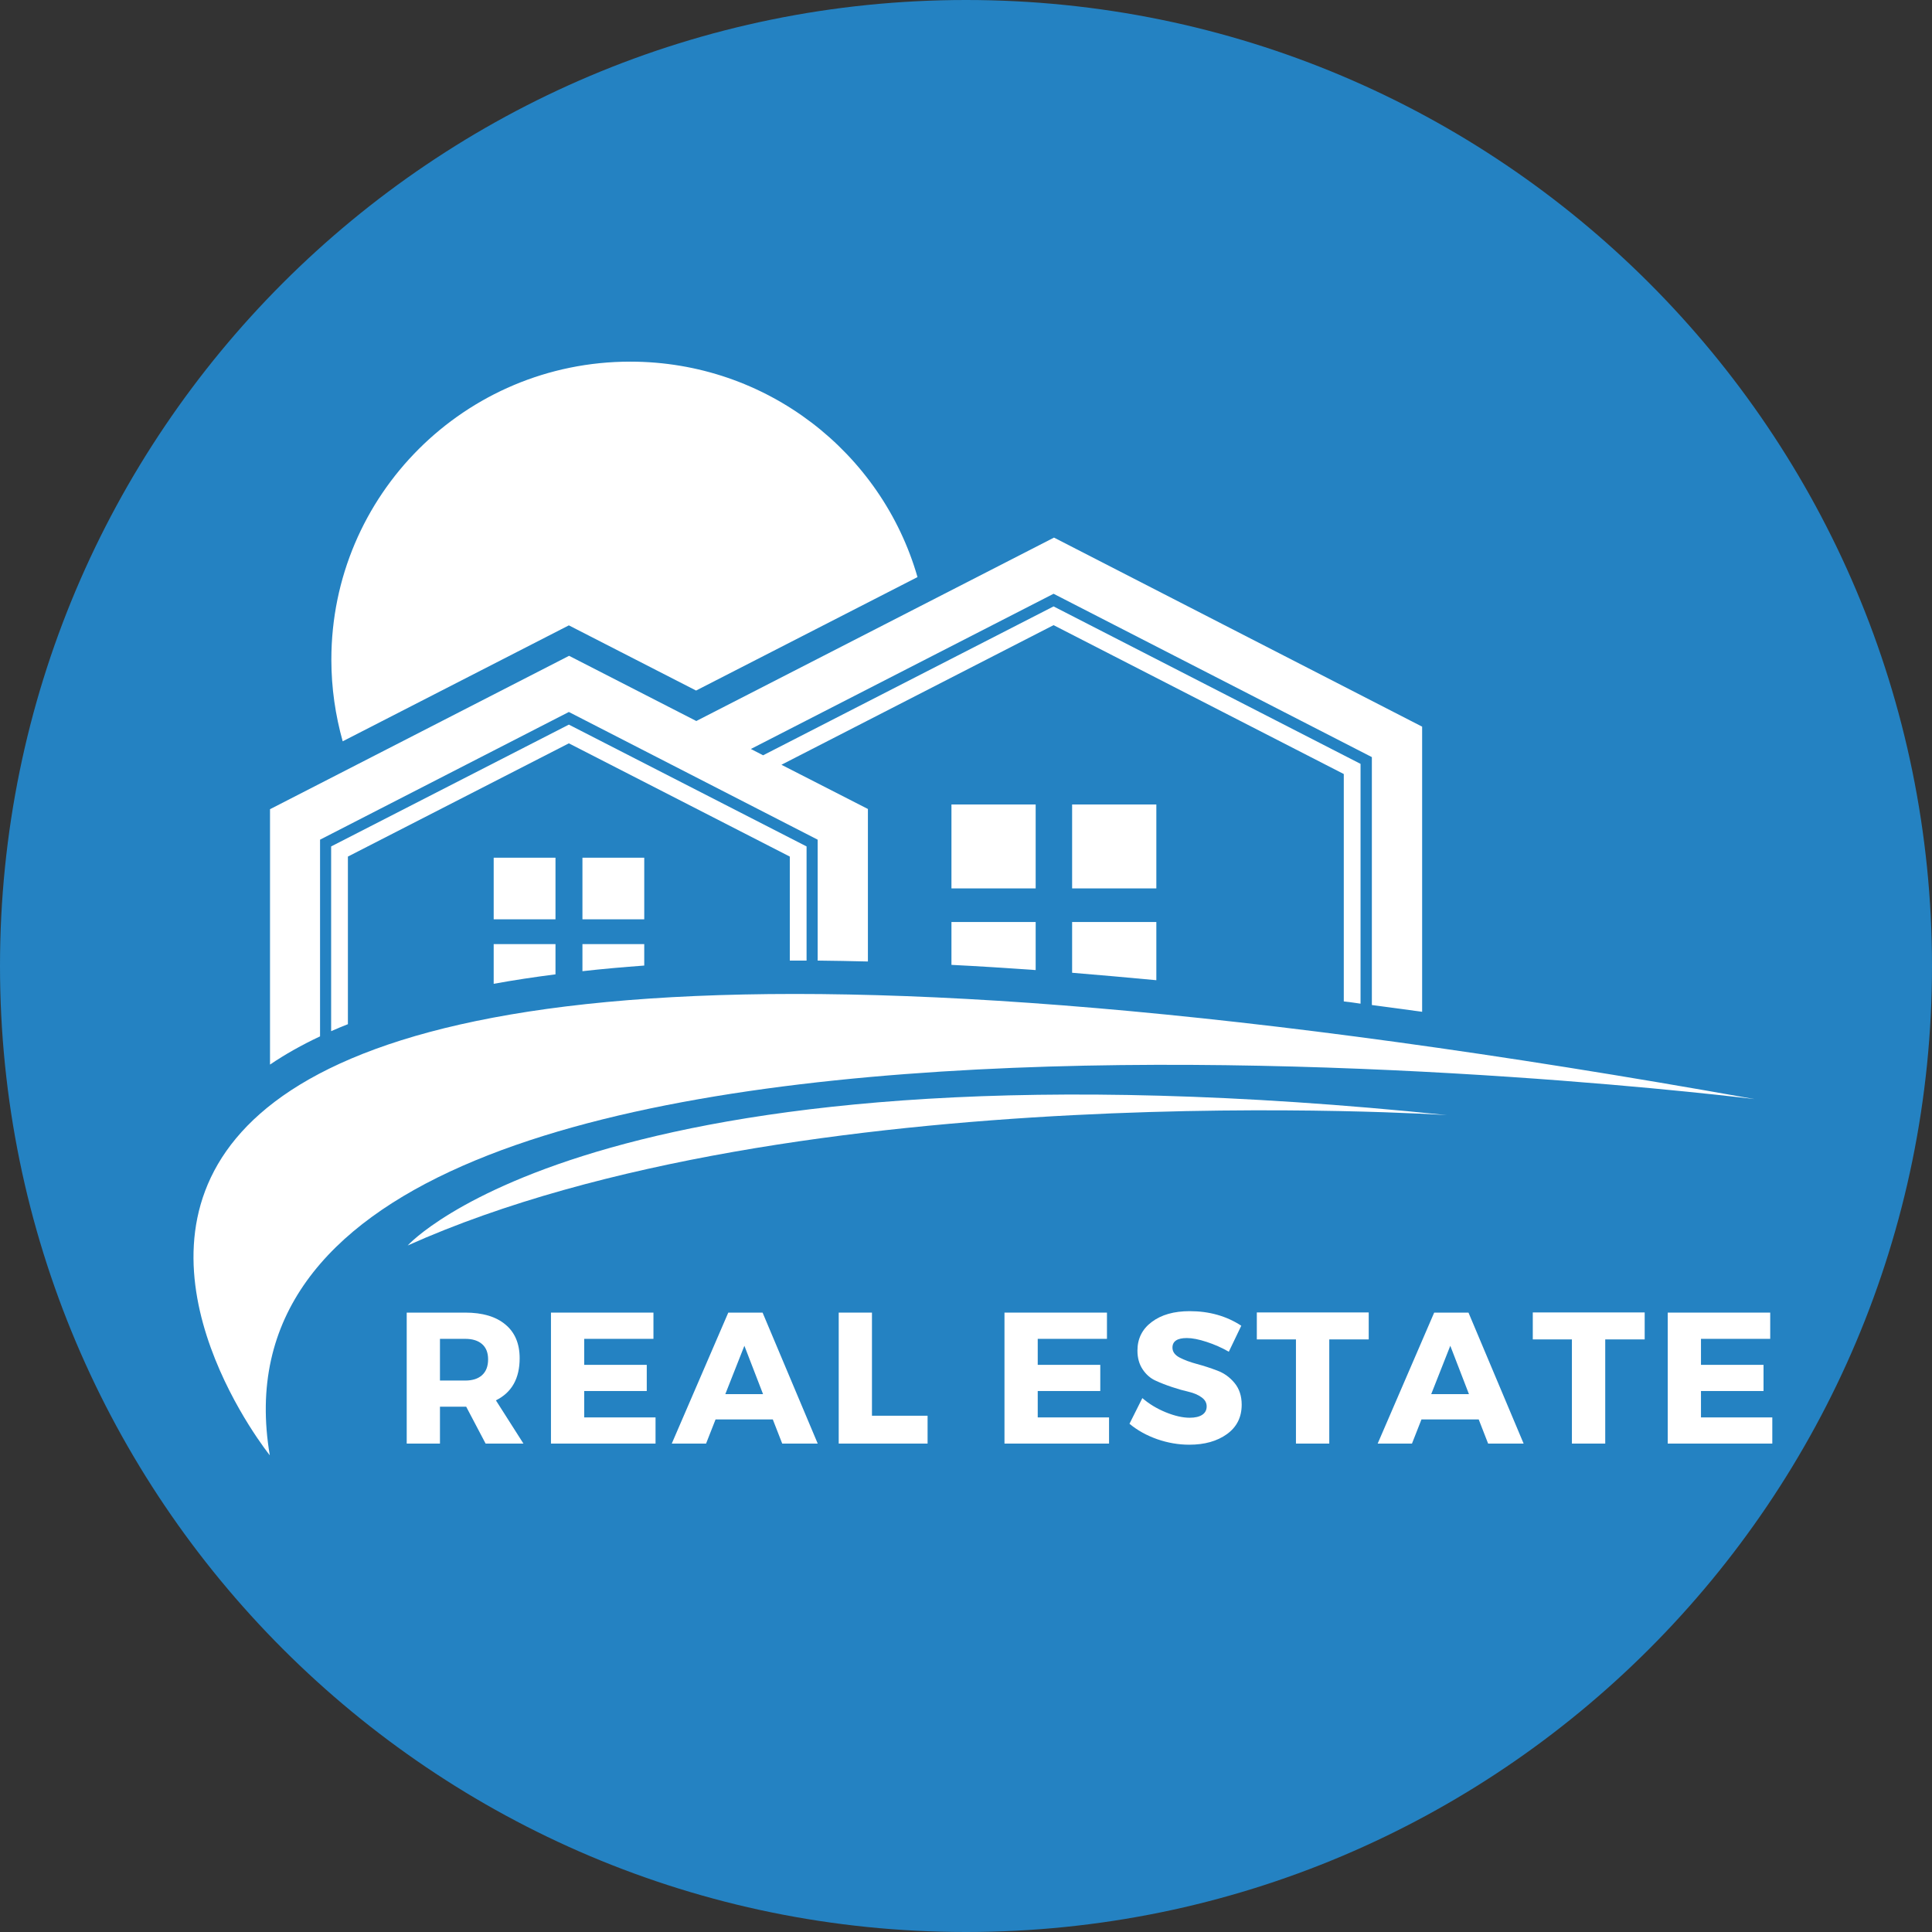 <svg xmlns="http://www.w3.org/2000/svg" xmlns:xlink="http://www.w3.org/1999/xlink" width="500" zoomAndPan="magnify" viewBox="0 0 375 375" height="500" preserveAspectRatio="xMidYMid meet" version="1.0"><rect x="0" y="0" width="375" height="375" fill="#333333" stroke="none"/><defs><g/><clipPath id="5ca572b2be"><path d="M 187.5 0 C 83.945 0 0 83.945 0 187.5 C 0 291.055 83.945 375 187.5 375 C 291.055 375 375 291.055 375 187.5 C 375 83.945 291.055 0 187.5 0 Z M 187.5 0 " clip-rule="nonzero"/></clipPath><clipPath id="79da55efda"><path d="M 64 70.195 L 179 70.195 L 179 144 L 64 144 Z M 64 70.195 " clip-rule="nonzero"/></clipPath><clipPath id="31ec1ba235"><path d="M 37.5 192 L 340.598 192 L 340.598 282.473 L 37.5 282.473 Z M 37.5 192 " clip-rule="nonzero"/></clipPath></defs><g clip-path="url(#5ca572b2be)"><rect x="-37.5" width="450" fill="#2482c2" y="-37.5" height="450" fill-opacity="1"/></g><path fill="#ffffff" d="M 184.676 187.281 C 189.992 187.543 195.441 187.895 201.023 188.289 L 201.023 178.961 L 184.676 178.961 Z M 184.676 187.281 " fill-opacity="1" fill-rule="nonzero"/><path fill="#ffffff" d="M 184.676 156.148 L 201.023 156.148 L 201.023 172.438 L 184.676 172.438 Z M 184.676 156.148 " fill-opacity="1" fill-rule="nonzero"/><path fill="#ffffff" d="M 208.098 188.812 C 213.414 189.25 218.863 189.734 224.445 190.258 L 224.445 178.961 L 208.098 178.961 Z M 208.098 188.812 " fill-opacity="1" fill-rule="nonzero"/><g clip-path="url(#79da55efda)"><path fill="#ffffff" d="M 110.414 121.383 L 135.109 134.035 L 178.086 112.012 C 171.141 87.84 148.82 70.195 122.324 70.195 C 90.289 70.195 64.316 96.074 64.316 128.039 C 64.316 133.555 65.109 138.852 66.516 143.887 Z M 110.414 121.383 " fill-opacity="1" fill-rule="nonzero"/></g><path fill="#ffffff" d="M 62.121 201.16 L 62.121 162.98 L 110.414 138.195 L 158.707 162.98 L 158.707 186.449 C 161.914 186.492 165.168 186.535 168.461 186.625 L 168.461 157.023 L 151.676 148.441 L 204.496 121.34 L 260.828 150.238 L 260.828 194.375 C 261.926 194.504 262.98 194.637 264.082 194.812 L 264.082 148.266 L 204.496 117.703 L 148.117 146.602 L 145.742 145.375 L 204.496 115.25 L 266.277 146.953 L 266.277 195.074 C 269.484 195.512 272.738 195.949 276.035 196.387 L 276.035 141.043 L 204.582 104.348 L 135.152 139.949 L 110.457 127.293 L 52.41 157.066 L 52.41 206.633 C 55.309 204.664 58.562 202.824 62.121 201.16 Z M 62.121 201.16 " fill-opacity="1" fill-rule="nonzero"/><path fill="#ffffff" d="M 113.051 166.48 L 125.047 166.48 L 125.047 178.438 L 113.051 178.438 Z M 113.051 166.48 " fill-opacity="1" fill-rule="nonzero"/><path fill="#ffffff" d="M 208.098 156.148 L 224.445 156.148 L 224.445 172.438 L 208.098 172.438 Z M 208.098 156.148 " fill-opacity="1" fill-rule="nonzero"/><path fill="#ffffff" d="M 110.414 140.648 L 64.273 164.293 L 64.273 200.152 C 65.328 199.672 66.426 199.234 67.527 198.797 L 67.527 166.262 L 110.414 144.281 L 153.301 166.262 L 153.301 186.449 C 153.609 186.449 153.961 186.449 154.27 186.449 C 155.016 186.449 155.805 186.449 156.555 186.449 L 156.555 164.293 Z M 110.414 140.648 " fill-opacity="1" fill-rule="nonzero"/><path fill="#ffffff" d="M 113.051 188.508 C 116.918 188.07 120.918 187.719 125.047 187.414 L 125.047 183.254 L 113.051 183.254 Z M 113.051 188.508 " fill-opacity="1" fill-rule="nonzero"/><path fill="#ffffff" d="M 95.824 166.48 L 107.82 166.48 L 107.82 178.438 L 95.824 178.438 Z M 95.824 166.48 " fill-opacity="1" fill-rule="nonzero"/><path fill="#ffffff" d="M 95.824 190.957 C 99.648 190.258 103.691 189.645 107.82 189.121 L 107.82 183.254 L 95.824 183.254 Z M 95.824 190.957 " fill-opacity="1" fill-rule="nonzero"/><g clip-path="url(#31ec1ba235)"><path fill="#ffffff" d="M 52.367 282.473 C 52.367 282.473 -61.18 141.48 340.539 213.332 C 340.539 213.332 34.172 174.977 52.367 282.473 Z M 52.367 282.473 " fill-opacity="1" fill-rule="nonzero"/></g><path fill="#ffffff" d="M 79.125 241.75 C 79.125 241.75 117.004 199.543 280.867 216.441 C 280.867 216.441 154.355 208.035 79.125 241.75 Z M 79.125 241.75 " fill-opacity="1" fill-rule="nonzero"/><g fill="#ffffff" fill-opacity="1"><g transform="translate(76.396, 280.198)"><g><path d="M 17.859 0 L 14.094 -7.156 L 9 -7.156 L 9 0 L 2.547 0 L 2.547 -25.422 L 13.906 -25.422 C 17.27 -25.422 19.867 -24.648 21.703 -23.109 C 23.547 -21.578 24.469 -19.395 24.469 -16.562 C 24.469 -12.633 22.93 -9.91 19.859 -8.391 L 25.203 0 Z M 9 -12.234 L 13.906 -12.234 C 15.312 -12.234 16.398 -12.582 17.172 -13.281 C 17.953 -13.988 18.344 -15.008 18.344 -16.344 C 18.344 -17.645 17.953 -18.633 17.172 -19.312 C 16.398 -19.988 15.312 -20.328 13.906 -20.328 L 9 -20.328 Z M 9 -12.234 "/></g></g></g><g fill="#ffffff" fill-opacity="1"><g transform="translate(104.395, 280.198)"><g><path d="M 22.438 -20.328 L 9 -20.328 L 9 -15.281 L 21.141 -15.281 L 21.141 -10.203 L 9 -10.203 L 9 -5.078 L 22.844 -5.078 L 22.844 0 L 2.547 0 L 2.547 -25.422 L 22.438 -25.422 Z M 22.438 -20.328 "/></g></g></g><g fill="#ffffff" fill-opacity="1"><g transform="translate(130.578, 280.198)"><g><path d="M 19.422 -4.688 L 8.312 -4.688 L 6.469 0 L -0.188 0 L 10.781 -25.422 L 17.438 -25.422 L 28.141 0 L 21.25 0 Z M 17.531 -9.594 L 13.906 -18.984 L 10.203 -9.594 Z M 17.531 -9.594 "/></g></g></g><g fill="#ffffff" fill-opacity="1"><g transform="translate(160.247, 280.198)"><g><path d="M 9 -5.406 L 19.797 -5.406 L 19.797 0 L 2.547 0 L 2.547 -25.422 L 9 -25.422 Z M 9 -5.406 "/></g></g></g><g fill="#ffffff" fill-opacity="1"><g transform="translate(182.29, 280.198)"><g/></g></g><g fill="#ffffff" fill-opacity="1"><g transform="translate(192.422, 280.198)"><g><path d="M 22.438 -20.328 L 9 -20.328 L 9 -15.281 L 21.141 -15.281 L 21.141 -10.203 L 9 -10.203 L 9 -5.078 L 22.844 -5.078 L 22.844 0 L 2.547 0 L 2.547 -25.422 L 22.438 -25.422 Z M 22.438 -20.328 "/></g></g></g><g fill="#ffffff" fill-opacity="1"><g transform="translate(218.605, 280.198)"><g><path d="M 12.312 -25.703 C 16.113 -25.703 19.453 -24.758 22.328 -22.875 L 19.906 -17.828 C 18.57 -18.598 17.141 -19.234 15.609 -19.734 C 14.086 -20.234 12.805 -20.484 11.766 -20.484 C 9.898 -20.484 8.969 -19.863 8.969 -18.625 C 8.969 -17.832 9.426 -17.191 10.344 -16.703 C 11.27 -16.223 12.391 -15.805 13.703 -15.453 C 15.023 -15.098 16.344 -14.672 17.656 -14.172 C 18.977 -13.68 20.098 -12.879 21.016 -11.766 C 21.941 -10.648 22.406 -9.242 22.406 -7.547 C 22.406 -5.109 21.445 -3.203 19.531 -1.828 C 17.625 -0.461 15.191 0.219 12.234 0.219 C 10.129 0.219 8.047 -0.141 5.984 -0.859 C 3.93 -1.586 2.145 -2.582 0.625 -3.844 L 3.125 -8.828 C 4.406 -7.711 5.914 -6.797 7.656 -6.078 C 9.406 -5.367 10.957 -5.016 12.312 -5.016 C 13.352 -5.016 14.16 -5.203 14.734 -5.578 C 15.316 -5.953 15.609 -6.5 15.609 -7.219 C 15.609 -7.926 15.273 -8.516 14.609 -8.984 C 13.953 -9.461 13.125 -9.816 12.125 -10.047 C 11.133 -10.273 10.055 -10.582 8.891 -10.969 C 7.734 -11.352 6.656 -11.773 5.656 -12.234 C 4.664 -12.691 3.836 -13.422 3.172 -14.422 C 2.504 -15.43 2.172 -16.641 2.172 -18.047 C 2.172 -20.367 3.098 -22.223 4.953 -23.609 C 6.805 -25.004 9.258 -25.703 12.312 -25.703 Z M 12.312 -25.703 "/></g></g></g><g fill="#ffffff" fill-opacity="1"><g transform="translate(243.699, 280.198)"><g><path d="M 21.969 -20.219 L 14.312 -20.219 L 14.312 0 L 7.844 0 L 7.844 -20.219 L 0.25 -20.219 L 0.25 -25.453 L 21.969 -25.453 Z M 21.969 -20.219 "/></g></g></g><g fill="#ffffff" fill-opacity="1"><g transform="translate(267.594, 280.198)"><g><path d="M 19.422 -4.688 L 8.312 -4.688 L 6.469 0 L -0.188 0 L 10.781 -25.422 L 17.438 -25.422 L 28.141 0 L 21.25 0 Z M 17.531 -9.594 L 13.906 -18.984 L 10.203 -9.594 Z M 17.531 -9.594 "/></g></g></g><g fill="#ffffff" fill-opacity="1"><g transform="translate(297.263, 280.198)"><g><path d="M 21.969 -20.219 L 14.312 -20.219 L 14.312 0 L 7.844 0 L 7.844 -20.219 L 0.25 -20.219 L 0.25 -25.453 L 21.969 -25.453 Z M 21.969 -20.219 "/></g></g></g><g fill="#ffffff" fill-opacity="1"><g transform="translate(321.159, 280.198)"><g><path d="M 22.438 -20.328 L 9 -20.328 L 9 -15.281 L 21.141 -15.281 L 21.141 -10.203 L 9 -10.203 L 9 -5.078 L 22.844 -5.078 L 22.844 0 L 2.547 0 L 2.547 -25.422 L 22.438 -25.422 Z M 22.438 -20.328 "/></g></g></g></svg>